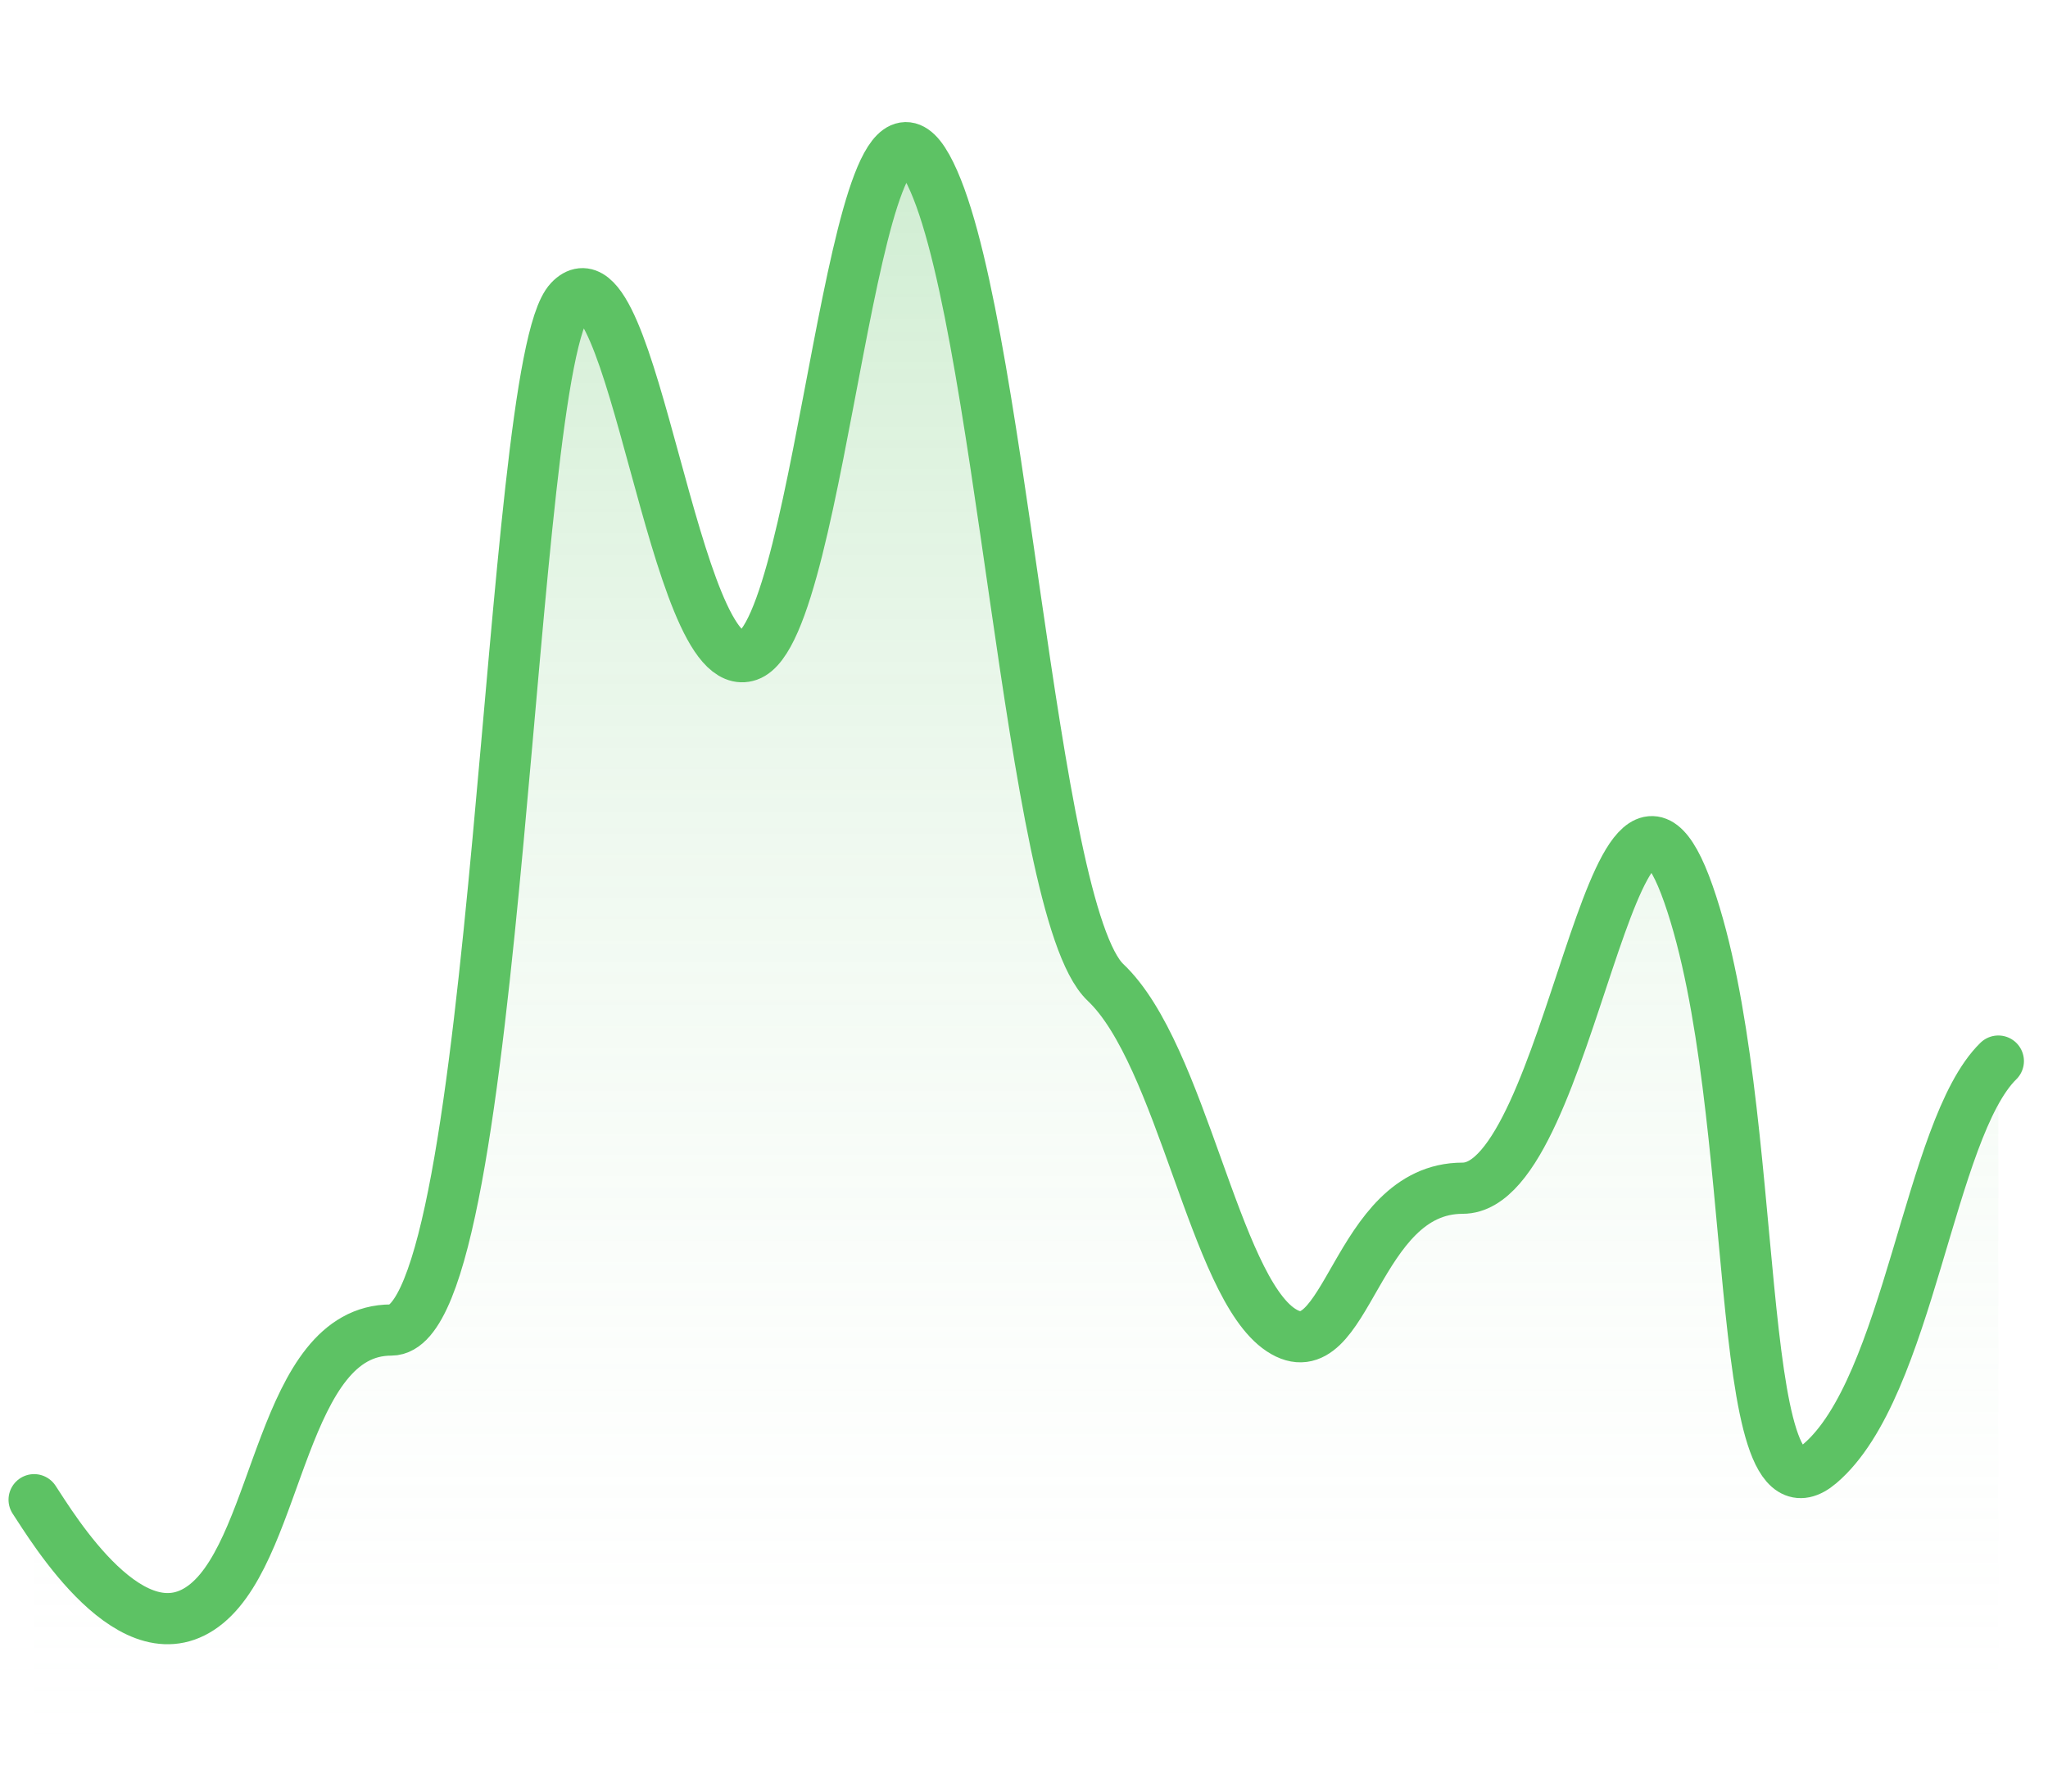<svg width="80" height="70" viewBox="0 0 80 70" fill="none" xmlns="http://www.w3.org/2000/svg">
<g id=".Graphics">
<path id="Fill" d="M15.284 51.966C10.962 52.891 10.687 60.6 7.989 62.813C5.291 65.027 1.333 58.573 1.333 58.573V69.833H78.06V41.334C75.649 43.545 74.604 54.131 71.105 57.099C67.607 60.068 68.85 43.201 65.929 34.852C63.008 26.504 60.703 47.859 57.135 46.425C53.566 44.99 52.93 53.901 50.325 52.185C47.721 50.469 46.171 41.214 43.184 38.385C40.198 35.556 39.097 11.735 36.209 6.528C33.321 1.321 32.144 24.591 29.234 25.615C26.324 26.639 24.711 9.156 22.259 11.735C19.807 14.315 19.606 51.04 15.284 51.966Z" fill="url(#paint0_linear_226_2304)"/>
<path id="Line" d="M1.333 58.596C2.035 59.653 5.22 64.998 8.075 62.655C10.931 60.312 11.006 51.966 15.284 51.966C19.562 51.966 19.807 14.315 22.259 11.735C24.711 9.156 26.324 26.639 29.234 25.615C32.144 24.591 33.321 1.321 36.209 6.528C39.097 11.735 40.198 35.556 43.184 38.385C46.171 41.214 47.432 50.25 50.037 51.966C52.642 53.682 52.901 46.425 57.135 46.425C61.368 46.425 63.035 26.588 65.956 34.936C68.877 43.284 67.587 60.156 71.085 57.188C74.584 54.219 75.354 44.106 78.06 41.458" stroke="#5DC264" stroke-width="2" stroke-linecap="round" stroke-linejoin="round"/>
</g>
<defs>
<linearGradient id="paint0_linear_226_2304" x1="39.697" y1="5.769" x2="39.697" y2="69.833" gradientUnits="userSpaceOnUse">
<stop stop-color="#F04438" stop-opacity="0.3"/>
<stop offset="0" stop-color="#5DC264" stop-opacity="0.3"/>
<stop offset="1" stop-color="white" stop-opacity="0"/>
</linearGradient>
</defs>
</svg>

